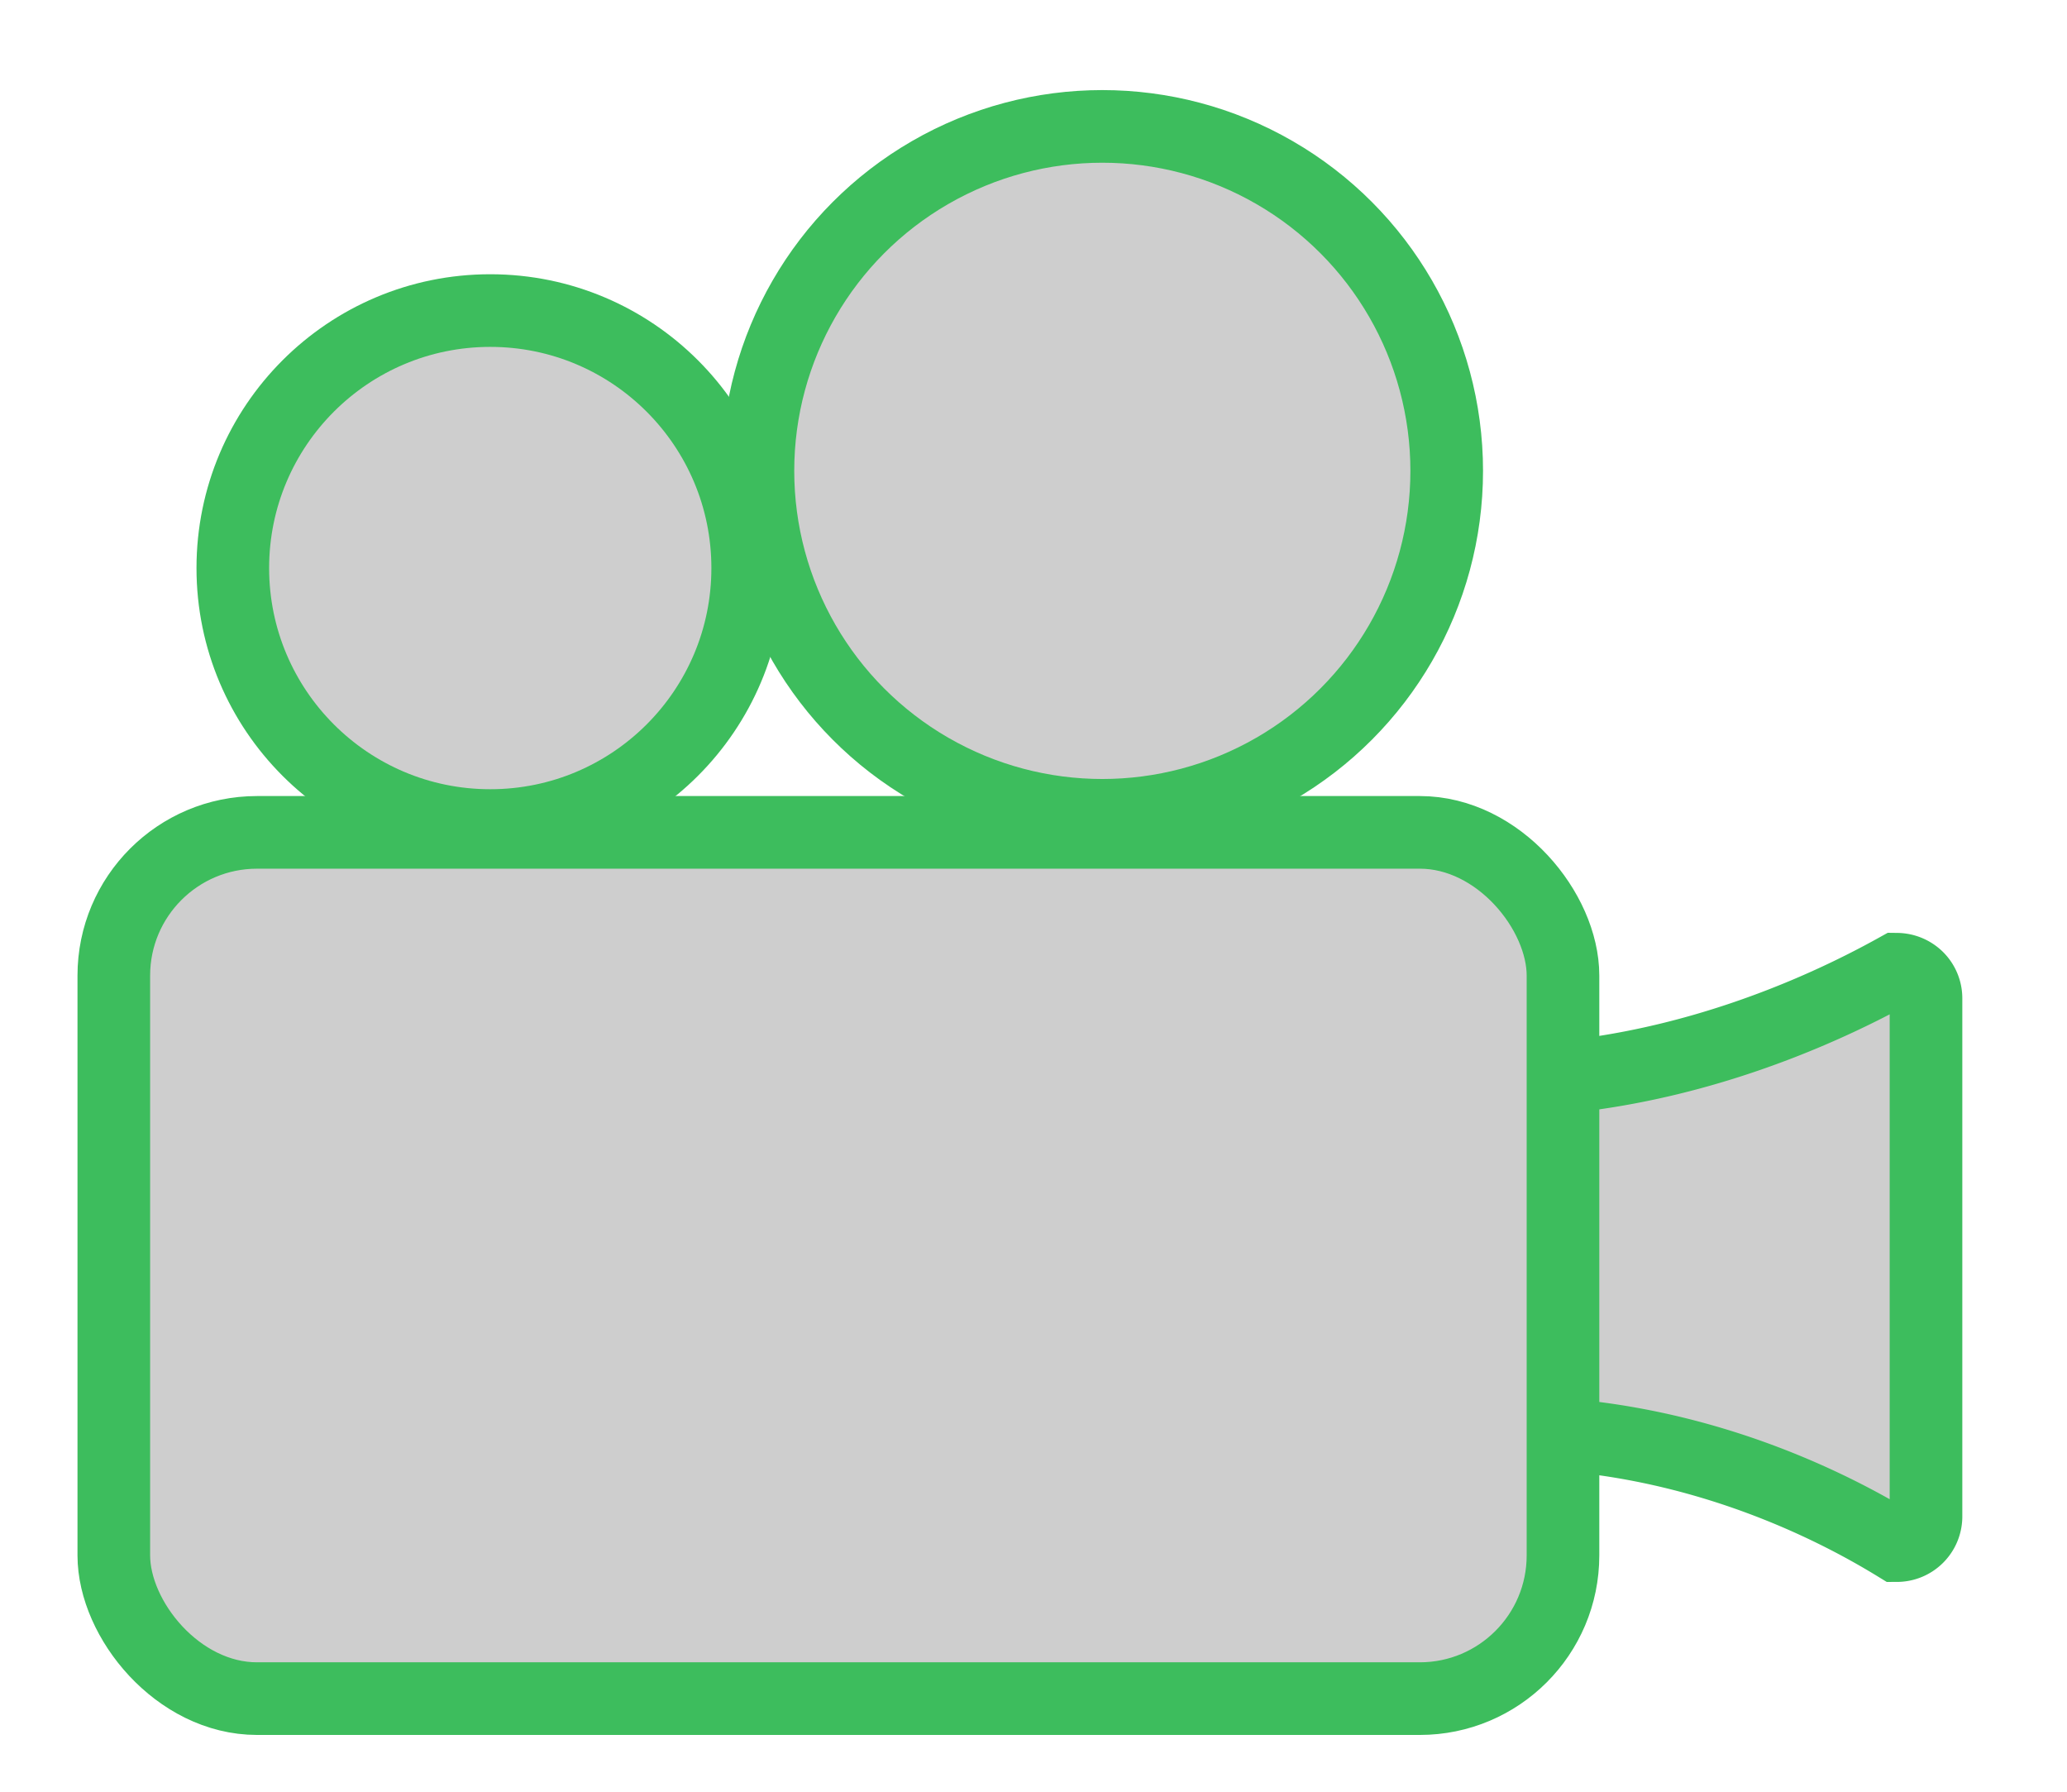 <svg id="Layer_2" data-name="Layer 2" xmlns="http://www.w3.org/2000/svg" viewBox="0 0 853.786 739.922"><defs><style>.cls-1{fill:#cecece;stroke:#3dbd5d;stroke-miterlimit:10;stroke-width:30px;}</style></defs><title>greycam</title><path class="cls-1" d="M783.544,638.302c-24.477-15-106.826-61.18-210.535-42.254a285.242,285.242,0,0,0-104.901,42.254,12.291,12.291,0,0,1-8.475-3.525,11.963,11.963,0,0,1-3.525-8.475V412.274a12.035,12.035,0,0,1,12-12,259.845,259.845,0,0,0,64.056,32.394c114.378,38.934,221.572-15.841,251.38-32.394a12.29,12.29,0,0,1,8.475,3.525,11.963,11.963,0,0,1,3.525,8.475V626.302A12.035,12.035,0,0,1,783.544,638.302Z"/><rect class="cls-1" x="47.009" y="343.752" width="598.591" height="357.747" rx="59.155"/><circle class="cls-1" cx="202.502" cy="234.597" r="106.338"/><circle class="cls-1" cx="455.319" cy="194.457" r="142.254"/></svg>